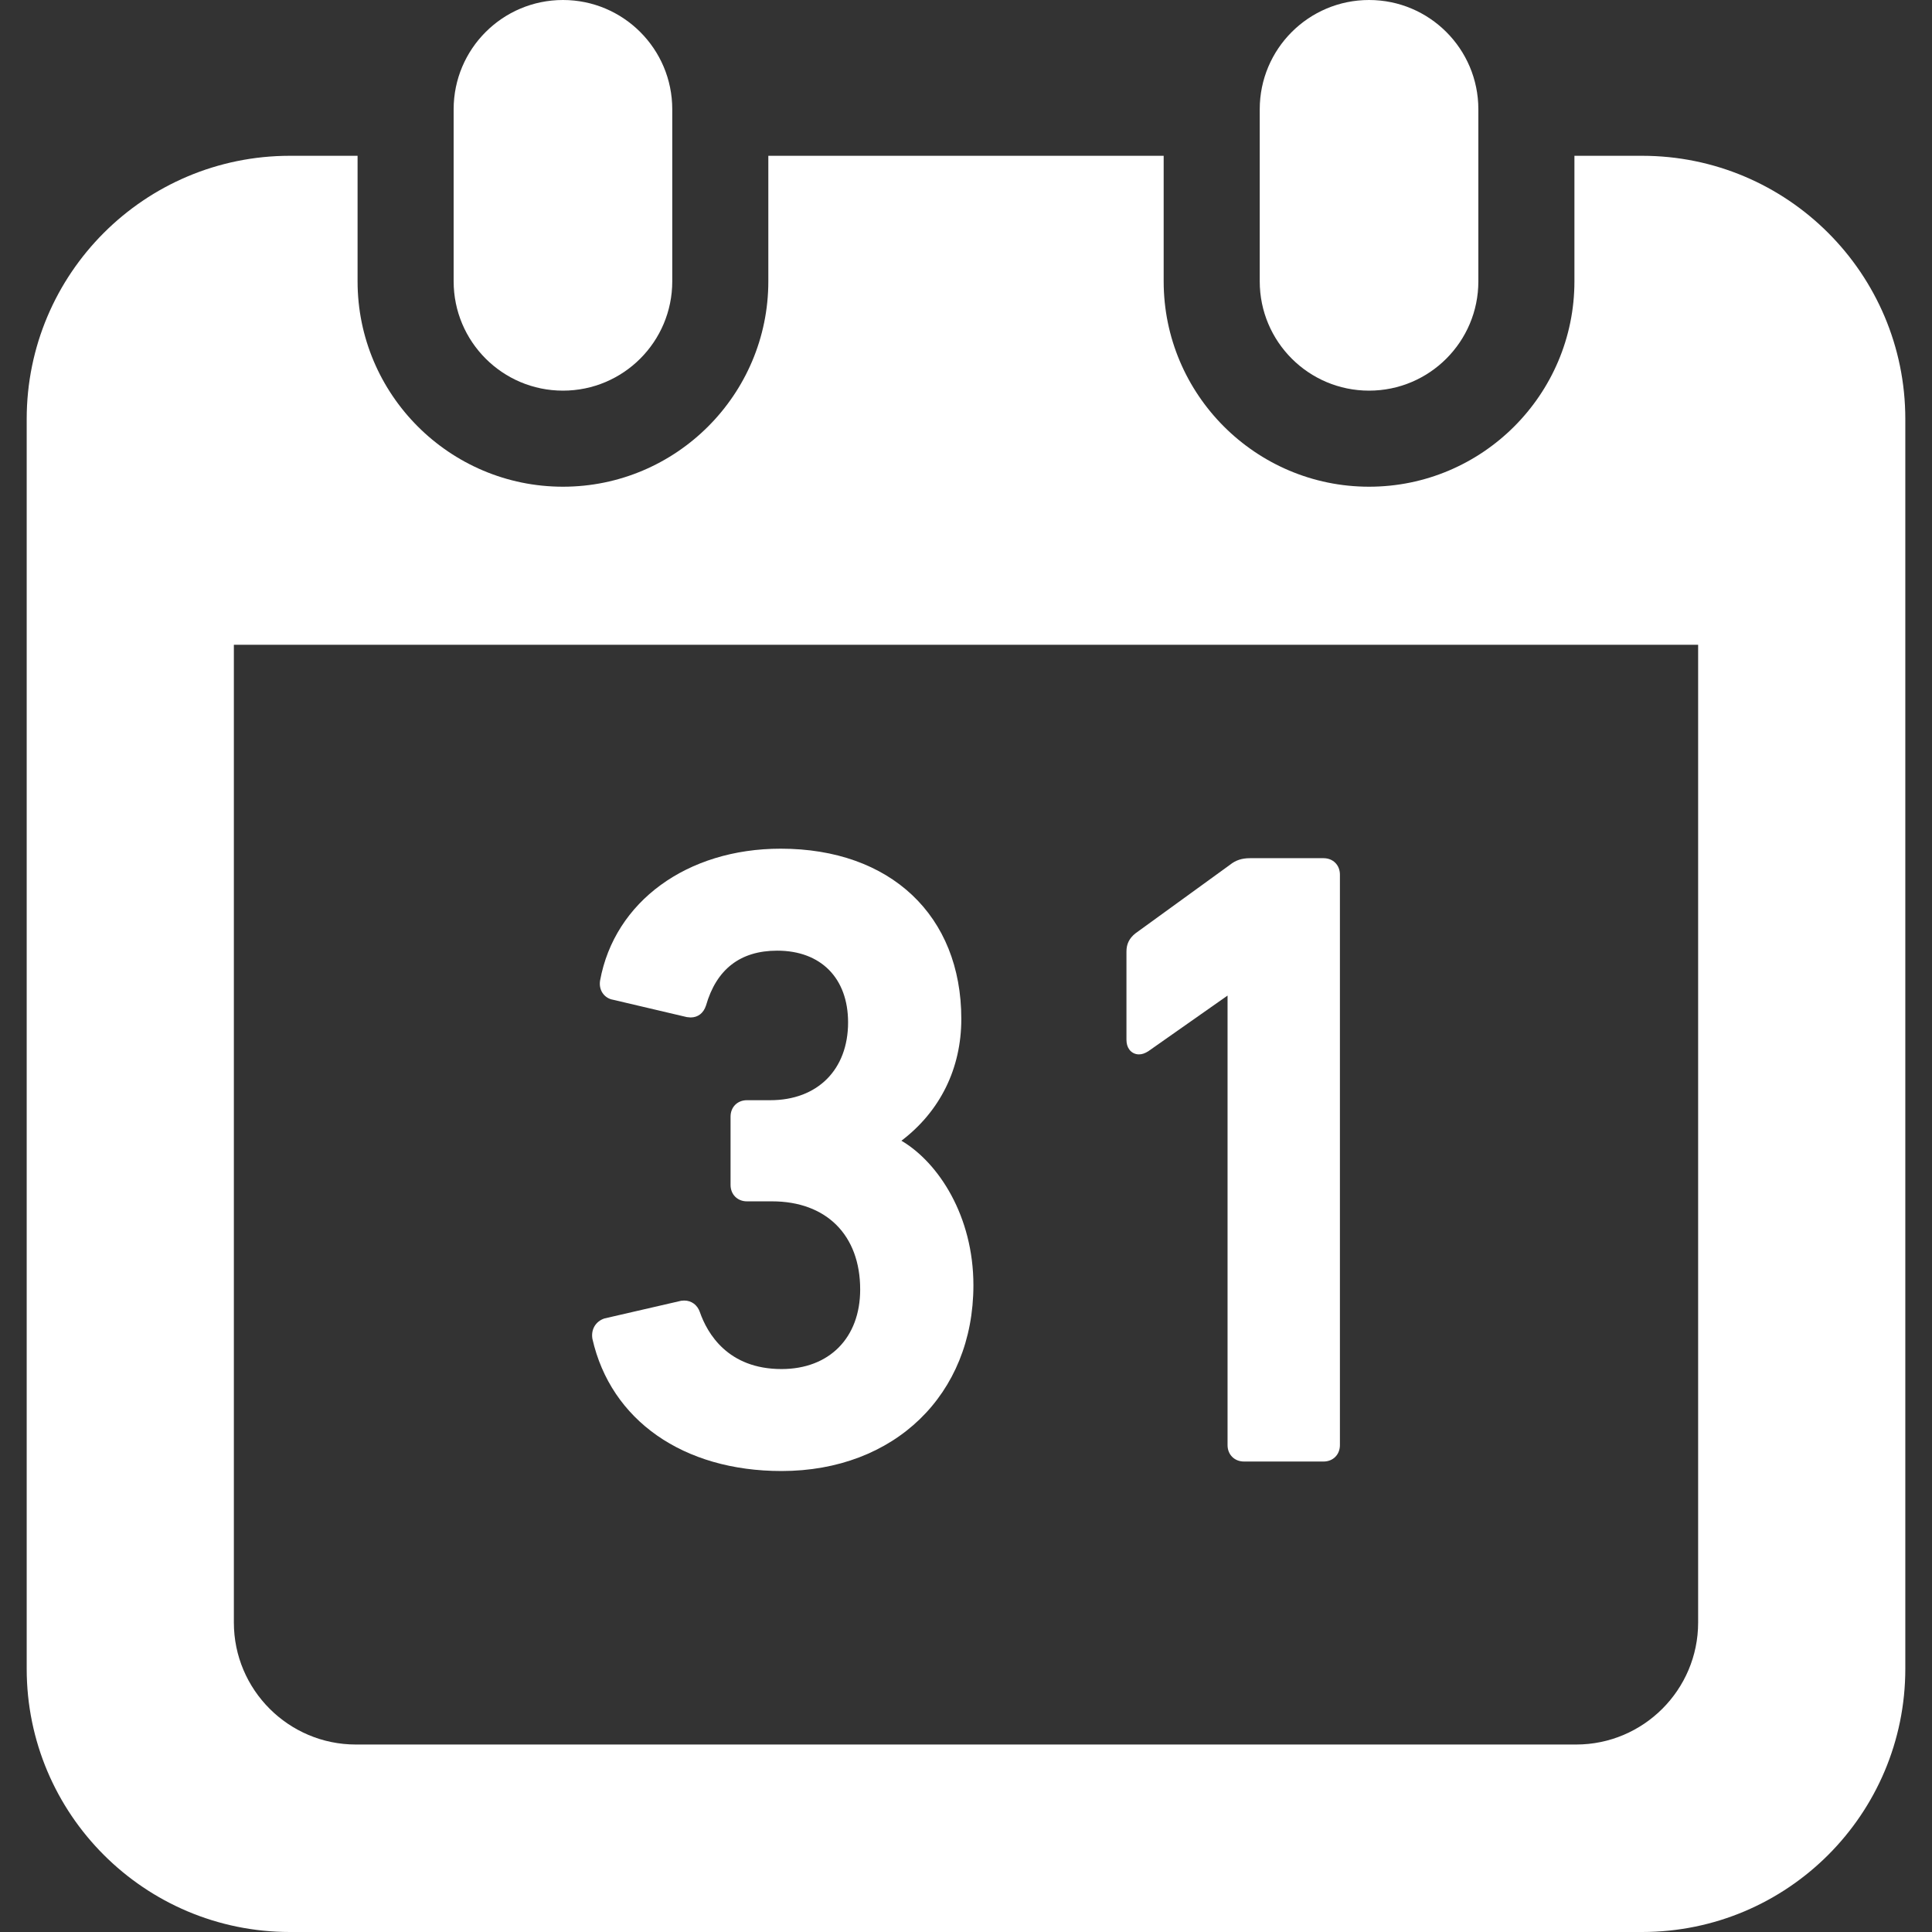 <!DOCTYPE svg PUBLIC "-//W3C//DTD SVG 1.1//EN" "http://www.w3.org/Graphics/SVG/1.1/DTD/svg11.dtd">
<!-- Uploaded to: SVG Repo, www.svgrepo.com, Transformed by: SVG Repo Mixer Tools -->
<svg height="800px" width="800px" version="1.1" id="_x32_" xmlns="http://www.w3.org/2000/svg" xmlns:xlink="http://www.w3.org/1999/xlink" viewBox="0 0 512 512" xml:space="preserve" fill="#ffffff">
<rect x="0" y="0" width="512" height="512" fill="#333333" stroke="none"/>
<g id="SVGRepo_bgCarrier" stroke-width="0"/>
<g id="SVGRepo_tracerCarrier" stroke-linecap="round" stroke-linejoin="round"/>
<g id="SVGRepo_iconCarrier"> <style type="text/css"> .st0{fill:#ffffff;} </style> <g> <path class="st0" d="M149.192,103.525c15.995,0,28.964-12.97,28.964-28.973V28.964C178.157,12.97,165.187,0,149.192,0 C133.19,0,120.22,12.97,120.22,28.964v45.588C120.22,90.556,133.19,103.525,149.192,103.525z"/> <path class="st0" d="M362.815,103.525c15.994,0,28.964-12.97,28.964-28.973V28.964C391.78,12.97,378.809,0,362.815,0 c-16.004,0-28.973,12.97-28.973,28.964v45.588C333.843,90.556,346.812,103.525,362.815,103.525z"/> <path class="st0" d="M435.164,41.287h-17.925v33.265c0,30.018-24.415,54.432-54.423,54.432c-30.017,0-54.432-24.414-54.432-54.432 V41.287H203.615v33.265c0,30.018-24.414,54.432-54.423,54.432c-30.017,0-54.431-24.414-54.431-54.432V41.287H76.836 c-38.528,0-69.762,31.235-69.762,69.763v331.187C7.073,480.765,38.308,512,76.836,512h358.328 c38.528,0,69.763-31.235,69.763-69.763V111.05C504.927,72.522,473.691,41.287,435.164,41.287z M450.023,429.988 c0,17.826-14.503,32.329-32.329,32.329H94.306c-17.826,0-32.329-14.503-32.329-32.329V170.876h388.047V429.988z"/> <path class="st0" d="M207.112,389.836c29.934,0,50.852-20.254,50.852-49.243c0-18.249-9.191-32.454-19.077-38.288 c10.26-7.798,15.87-19.143,15.87-32.271c0-27.415-18.788-45.124-47.868-45.124c-24.804,0-44.031,14.03-47.86,34.939 c-0.207,1.252,0.05,2.47,0.729,3.414c0.647,0.904,1.641,1.509,2.678,1.674l19.599,4.608l0.97,0.091 c1.948,0,3.422-1.118,4.094-3.165c2.768-9.639,9.116-14.536,18.871-14.536c11.585,0,18.779,7.293,18.779,19.011 c0,12.522-8.097,20.619-20.619,20.619h-6.183c-2.527,0-4.343,1.824-4.343,4.36v18.091c0,2.52,1.816,4.351,4.343,4.351h6.638 c14.412,0,23.37,8.951,23.37,23.362c0,12.804-8.18,21.083-20.843,21.083c-14.237,0-19.682-9.472-21.638-15.083 c-0.638-1.898-2.229-3.074-4.152-3.074l-0.788,0.058l-20.353,4.69c-2.312,0.763-3.606,2.893-3.191,5.387 C161.872,376.403,181.082,389.836,207.112,389.836z"/> <path class="st0" d="M301.837,279.424c0.788,0,1.6-0.273,2.462-0.828l21.016-14.76v119.131c0,2.528,1.832,4.351,4.359,4.351h21.084 c2.511,0,4.334-1.823,4.334-4.351V231.78c0-2.528-1.823-4.351-4.334-4.351h-19.484c-2.188,0-3.804,0.539-5.337,1.765l-25.028,18.15 c-1.633,1.292-2.387,2.826-2.387,4.815v23.37c0,1.036,0.249,1.906,0.738,2.585C299.856,278.943,300.801,279.424,301.837,279.424z"/> </g> </g>
</svg>